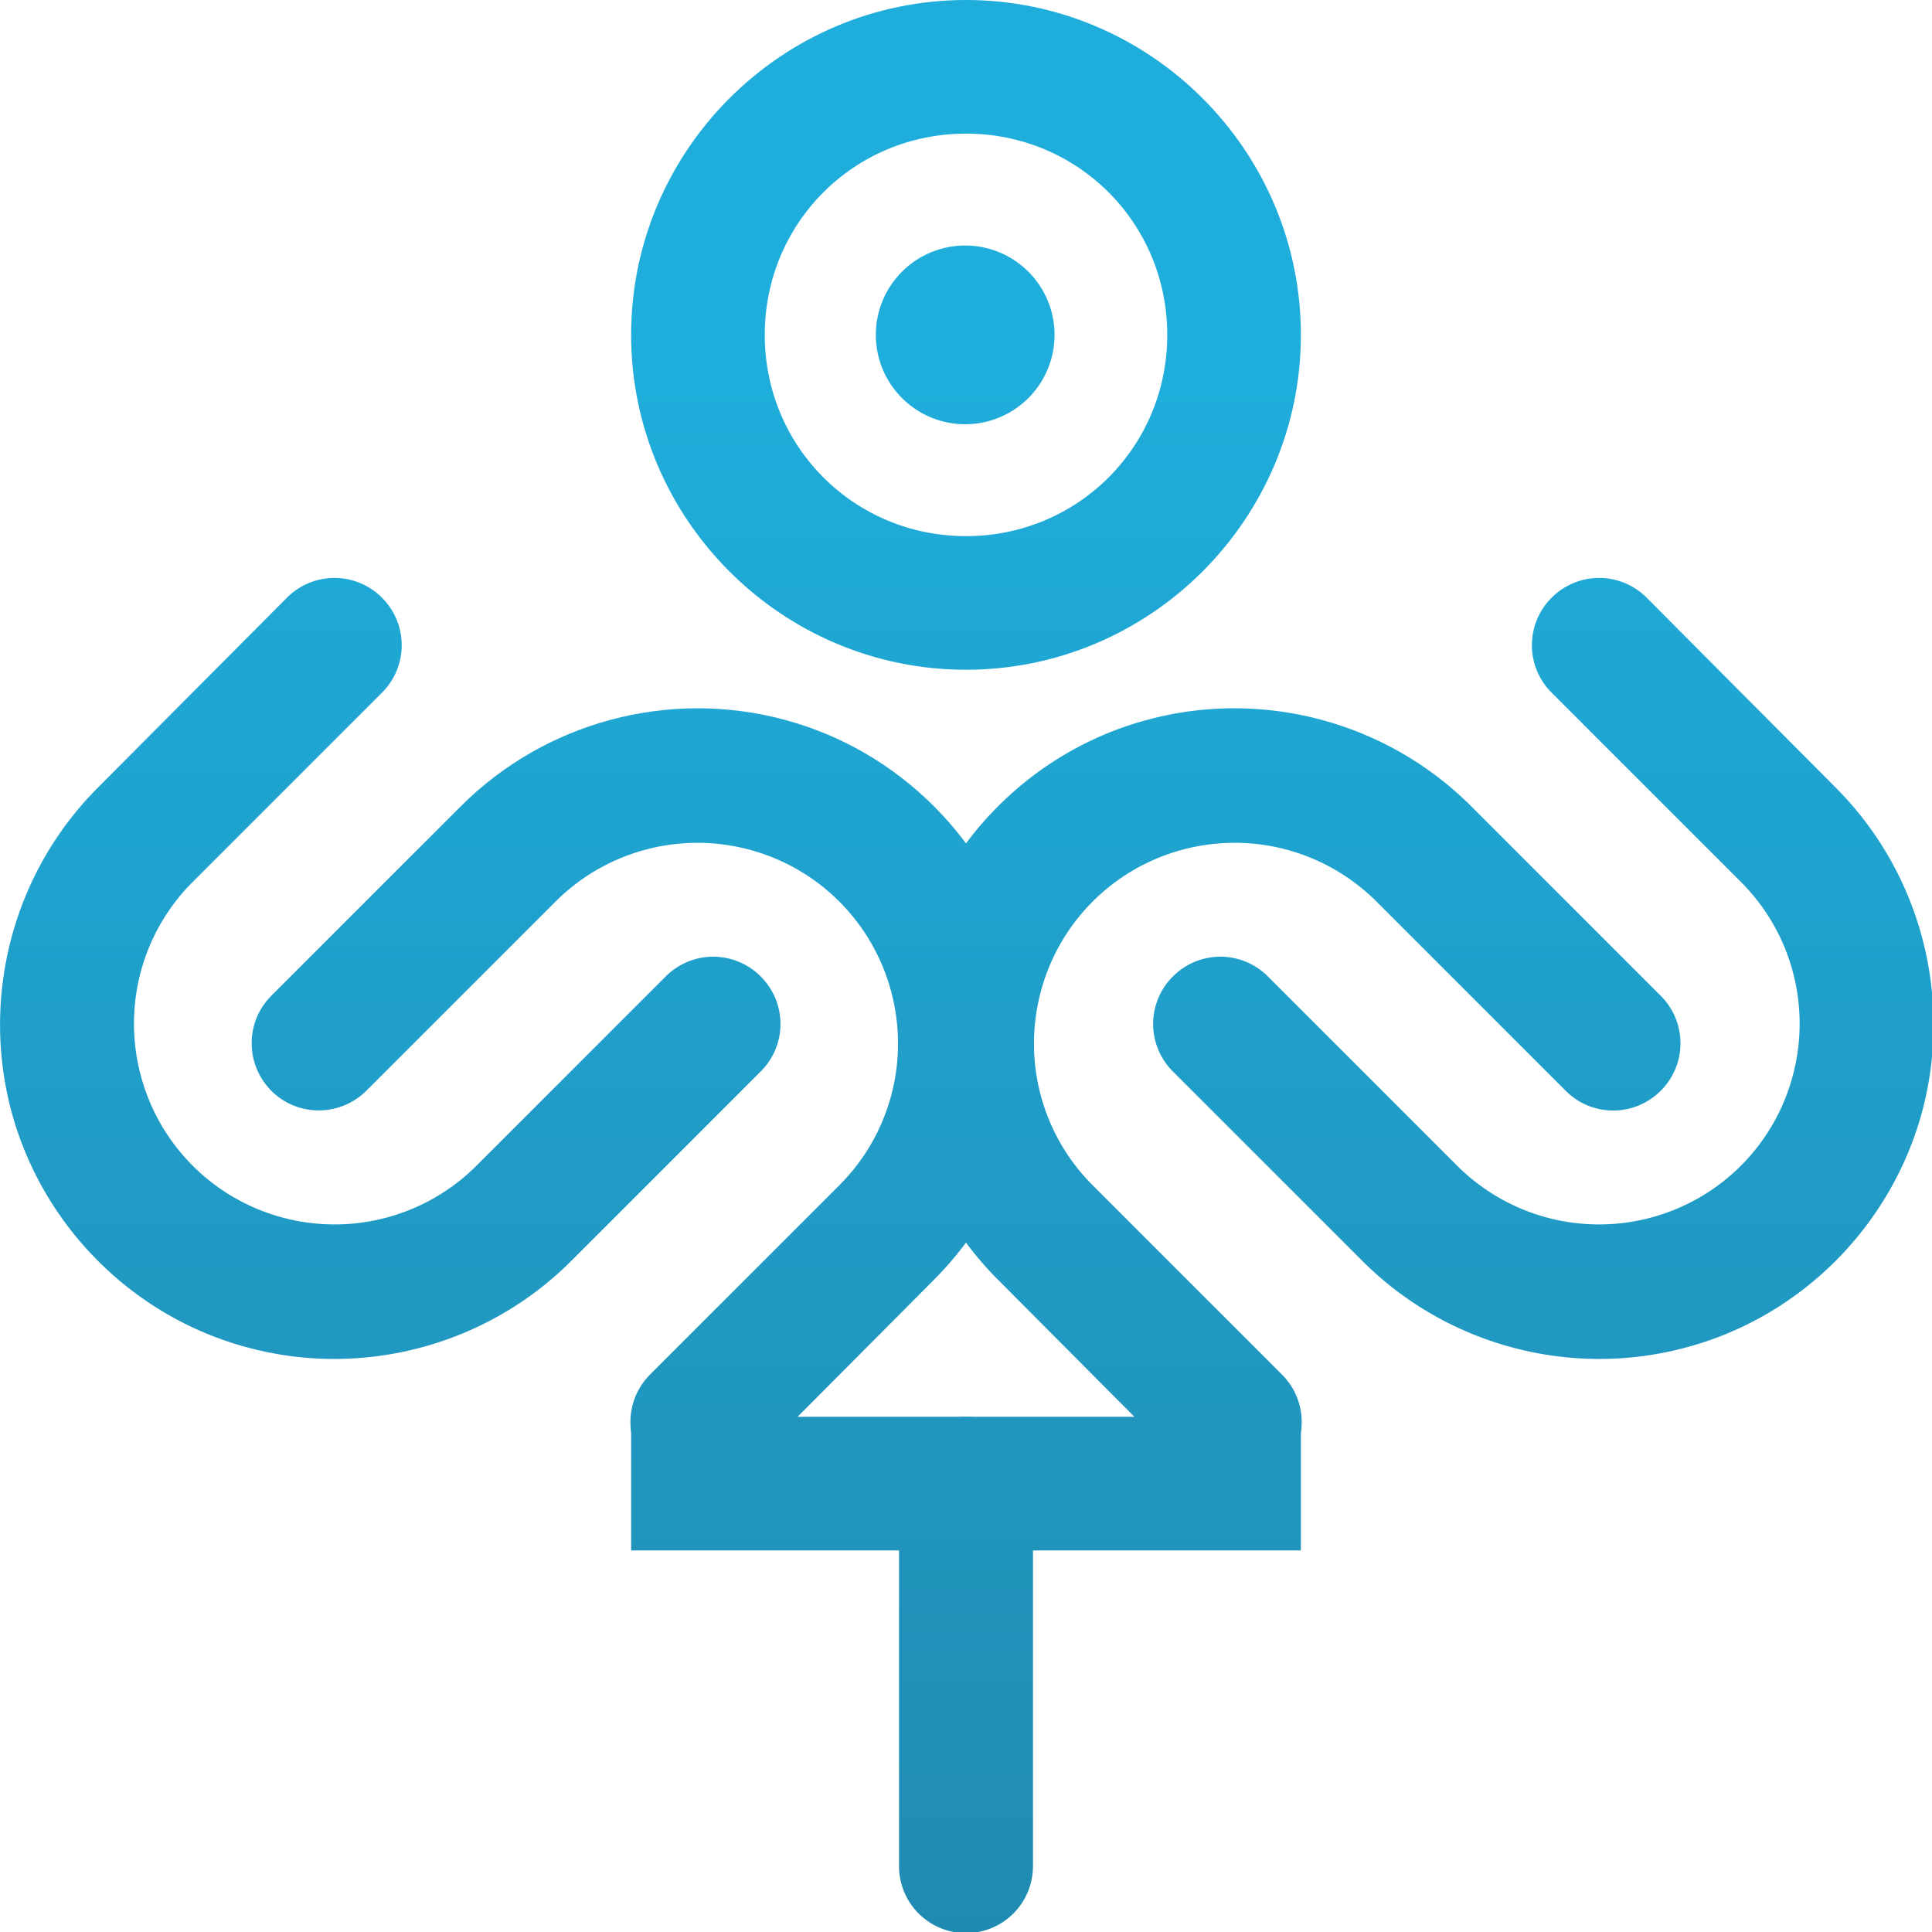 <svg width="24" height="24" version="1.1" viewBox="0 0 24 24" xmlns="http://www.w3.org/2000/svg" xmlns:xlink="http://www.w3.org/1999/xlink">
  <defs>
    <linearGradient id="linearGradient25" x1="12" x2="12" y1="24" y2="4.16" gradientUnits="userSpaceOnUse">
      <stop stop-color="#208bb2" offset="0"/>
      <stop stop-color="#1faedc" offset="1"/>
    </linearGradient>
  </defs>
  <g fill="url(#linearGradient25)">
    <path d="m7.84 17.6v1.66h8.32v-1.66h-7.49z" color="#000000" stroke-linecap="square" style="-inkscape-stroke:none"/>
    <path d="m12 17.6a0.832 0.832 0 0 0-0.832 0.832v4.75a0.832 0.832 0 0 0 0.832 0.832 0.832 0.832 0 0 0 0.832-0.832v-4.75a0.832 0.832 0 0 0-0.832-0.832z" color="#000000" stroke-linecap="round" style="-inkscape-stroke:none"/>
    <path d="m12 0c-2.29 6.87e-8 -4.16 1.87-4.16 4.16 0 2.29 1.87 4.16 4.16 4.16 2.29 1e-7 4.16-1.87 4.16-4.16 0-2.29-1.87-4.16-4.16-4.16zm0 1.66c1.39 0 2.5 1.11 2.5 2.5 0 1.39-1.11 2.5-2.5 2.5s-2.5-1.11-2.5-2.5c0-1.39 1.11-2.5 2.5-2.5z" color="#000000" stroke-linejoin="round" style="-inkscape-stroke:none"/>
    <path d="m13.1 4.16a1.11 1.11 0 0 1-1.11 1.11 1.11 1.11 0 0 1-1.11-1.11 1.11 1.11 0 0 1 1.11-1.11 1.11 1.11 0 0 1 1.11 1.11z" stroke-linejoin="round" stroke-width="1.66"/>
    <path d="m1.22 9.78c-1.05 1.05-1.46 2.58-1.08 4.02 0.384 1.43 1.51 2.56 2.94 2.94 1.43 0.384 2.97-0.027 4.02-1.08l2.35-2.35a0.832 0.832 45 0 0-1.55e-4 -1.18 0.832 0.832 45 0 0-1.18-1.53e-4l-2.35 2.35c-0.631 0.631-1.55 0.876-2.41 0.645-0.862-0.231-1.53-0.902-1.76-1.76-0.231-0.862 0.013-1.78 0.645-2.41l2.35-2.35a0.832 0.832 45 0 0-1.53e-4 -1.18 0.832 0.832 45 0 0-1.18-1.53e-4z" color="#000000" style="-inkscape-stroke:none"/>
    <path d="m11.6 15.9c1.05-1.05 1.46-2.58 1.08-4.02-0.384-1.43-1.51-2.56-2.94-2.94-1.43-0.384-2.97 0.027-4.02 1.08l-2.35 2.35c-0.325 0.325-0.325 0.851 1.54e-4 1.18 0.325 0.325 0.852 0.325 1.18 1.53e-4l2.35-2.35c0.631-0.631 1.55-0.876 2.41-0.645 0.862 0.231 1.53 0.902 1.76 1.76 0.231 0.862-0.013 1.78-0.645 2.41l-2.35 2.35c-0.325 0.325-0.325 0.851 1.53e-4 1.18 0.325 0.325 0.852 0.325 1.18 1.54e-4z" color="#000000" style="-inkscape-stroke:none"/>
    <path d="m22.8 9.78c1.05 1.05 1.46 2.58 1.08 4.02-0.384 1.43-1.51 2.56-2.94 2.94-1.43 0.384-2.97-0.027-4.02-1.08l-2.35-2.35a0.832 0.832 45 0 1 1.54e-4 -1.18 0.832 0.832 45 0 1 1.18-1.53e-4l2.35 2.35c0.631 0.631 1.55 0.876 2.41 0.645 0.862-0.231 1.53-0.902 1.76-1.76 0.231-0.862-0.013-1.78-0.645-2.41l-2.35-2.35a0.832 0.832 45 0 1 1.52e-4 -1.18 0.832 0.832 45 0 1 1.18-1.53e-4z" color="#000000" style="-inkscape-stroke:none"/>
    <path d="m12.4 15.9c-1.05-1.05-1.46-2.58-1.08-4.02 0.384-1.43 1.51-2.56 2.94-2.94 1.43-0.384 2.97 0.027 4.02 1.08l2.35 2.35a0.832 0.832 45 0 1-1.55e-4 1.18 0.832 0.832 45 0 1-1.18 1.53e-4l-2.35-2.35c-0.631-0.631-1.55-0.876-2.41-0.645-0.862 0.231-1.53 0.902-1.76 1.76-0.231 0.862 0.013 1.78 0.645 2.41l2.35 2.35a0.832 0.832 45 0 1-1.54e-4 1.18 0.832 0.832 45 0 1-1.18 1.54e-4z" color="#000000" style="-inkscape-stroke:none"/>
  </g>
</svg>
